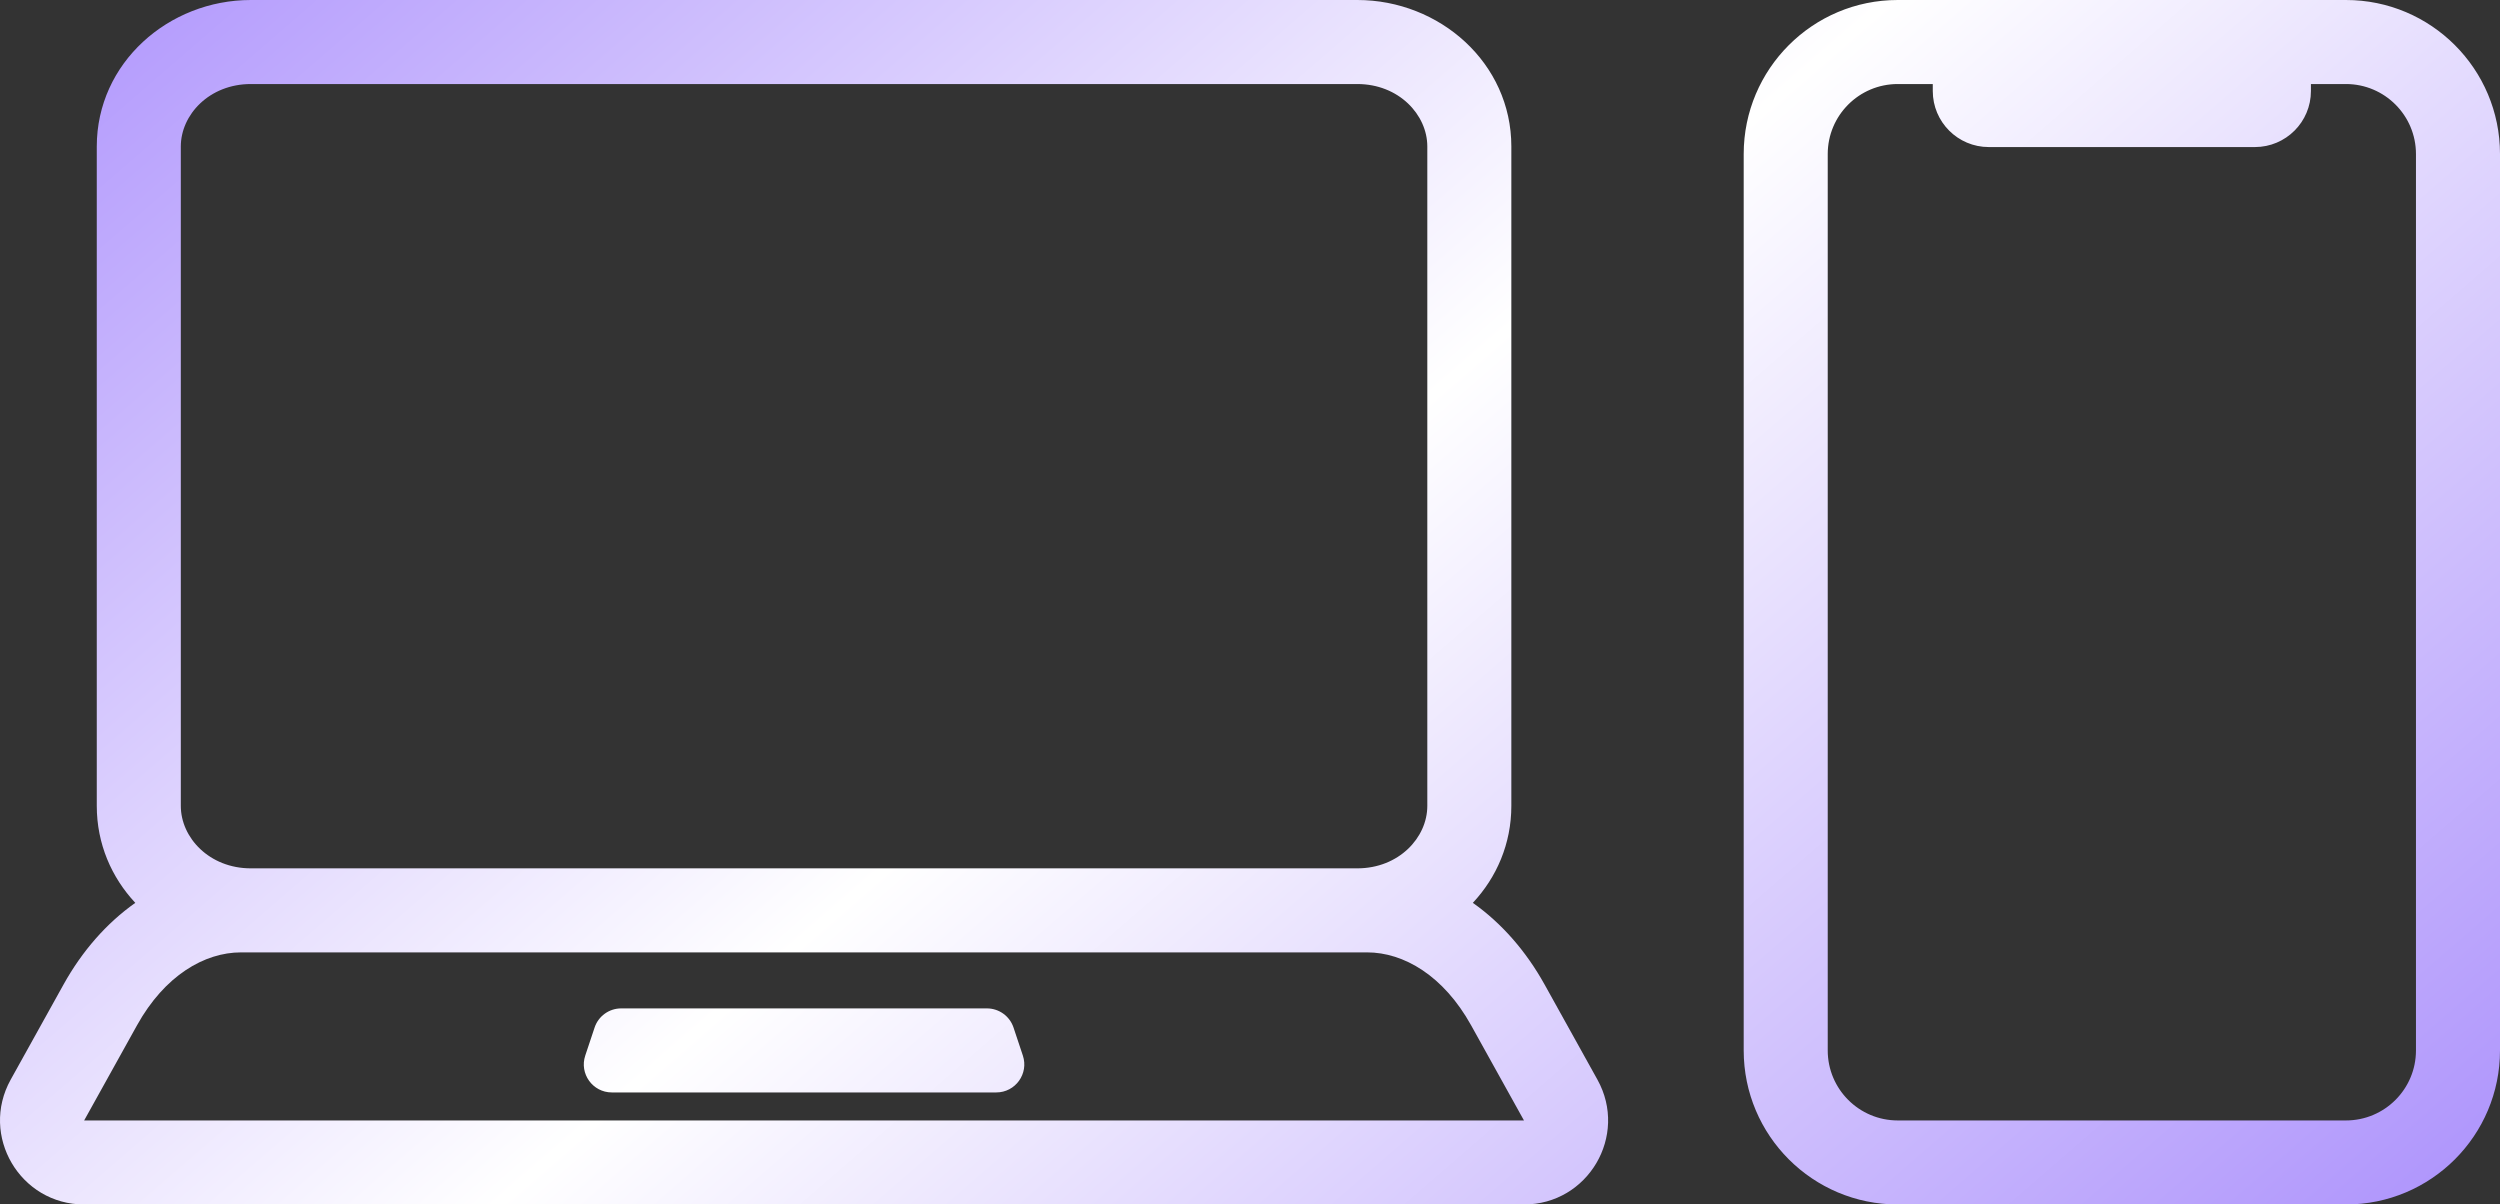 <svg width="357" height="172" viewBox="0 0 357 172" fill="none" xmlns="http://www.w3.org/2000/svg">
<rect x="0" y="0" width="357" height="172" fill="#333333" stroke="none"/>
<path fill-rule="evenodd" clip-rule="evenodd" d="M35.82 0C24.073 0 13.82 8.976 13.82 20.917V115.083C13.82 120.493 15.925 125.294 19.32 128.928C15.217 131.816 11.718 135.829 9.079 140.579L1.527 154.172C-2.916 162.171 2.867 172 12.017 172L217.623 172C226.773 172 232.557 162.171 228.113 154.172L220.561 140.579C217.922 135.829 214.423 131.816 210.321 128.928C213.716 125.295 215.82 120.493 215.82 115.083V20.917C215.82 8.976 205.568 0 193.82 0H35.82ZM193.82 124C199.746 124 203.82 119.619 203.82 115.083V20.917C203.82 16.381 199.746 12 193.82 12H35.82C29.895 12 25.82 16.381 25.82 20.917V115.083C25.82 119.619 29.895 124 35.82 124H193.82ZM35.82 136H34.413C29.196 136 23.508 139.316 19.569 146.406L12.017 160L217.623 160L210.071 146.406C206.132 139.316 200.445 136 195.227 136L193.82 136H35.82ZM84.908 146.735C85.452 145.102 86.981 144 88.702 144H140.936C142.658 144 144.187 145.102 144.731 146.735L146.064 150.735C146.928 153.325 145 156 142.27 156H87.369C84.639 156 82.711 153.325 83.574 150.735L84.908 146.735ZM249 22C249 9.85 258.85 0 271 0H335C347.15 0 357 9.85 357 22V150C357 162.15 347.15 172 335 172H271C258.85 172 249 162.15 249 150V22ZM271 12C265.477 12 261 16.477 261 22V150C261 155.523 265.477 160 271 160H335C340.523 160 345 155.523 345 150V22C345 16.477 340.523 12 335 12H330V13C330 17.418 326.418 21 322 21H284C279.582 21 276 17.418 276 13V12H271Z" fill="url(#paint0_linear_230_5917)"/>
<defs>
<linearGradient id="paint0_linear_230_5917" x1="-18.047" y1="-15.784" x2="260.837" y2="306.457" gradientUnits="userSpaceOnUse">
<stop stop-color="#A385FC"/>
<stop offset="0.47" stop-color="white"/>
<stop offset="1" stop-color="#9B7BFB"/>
</linearGradient>
</defs>
</svg>
